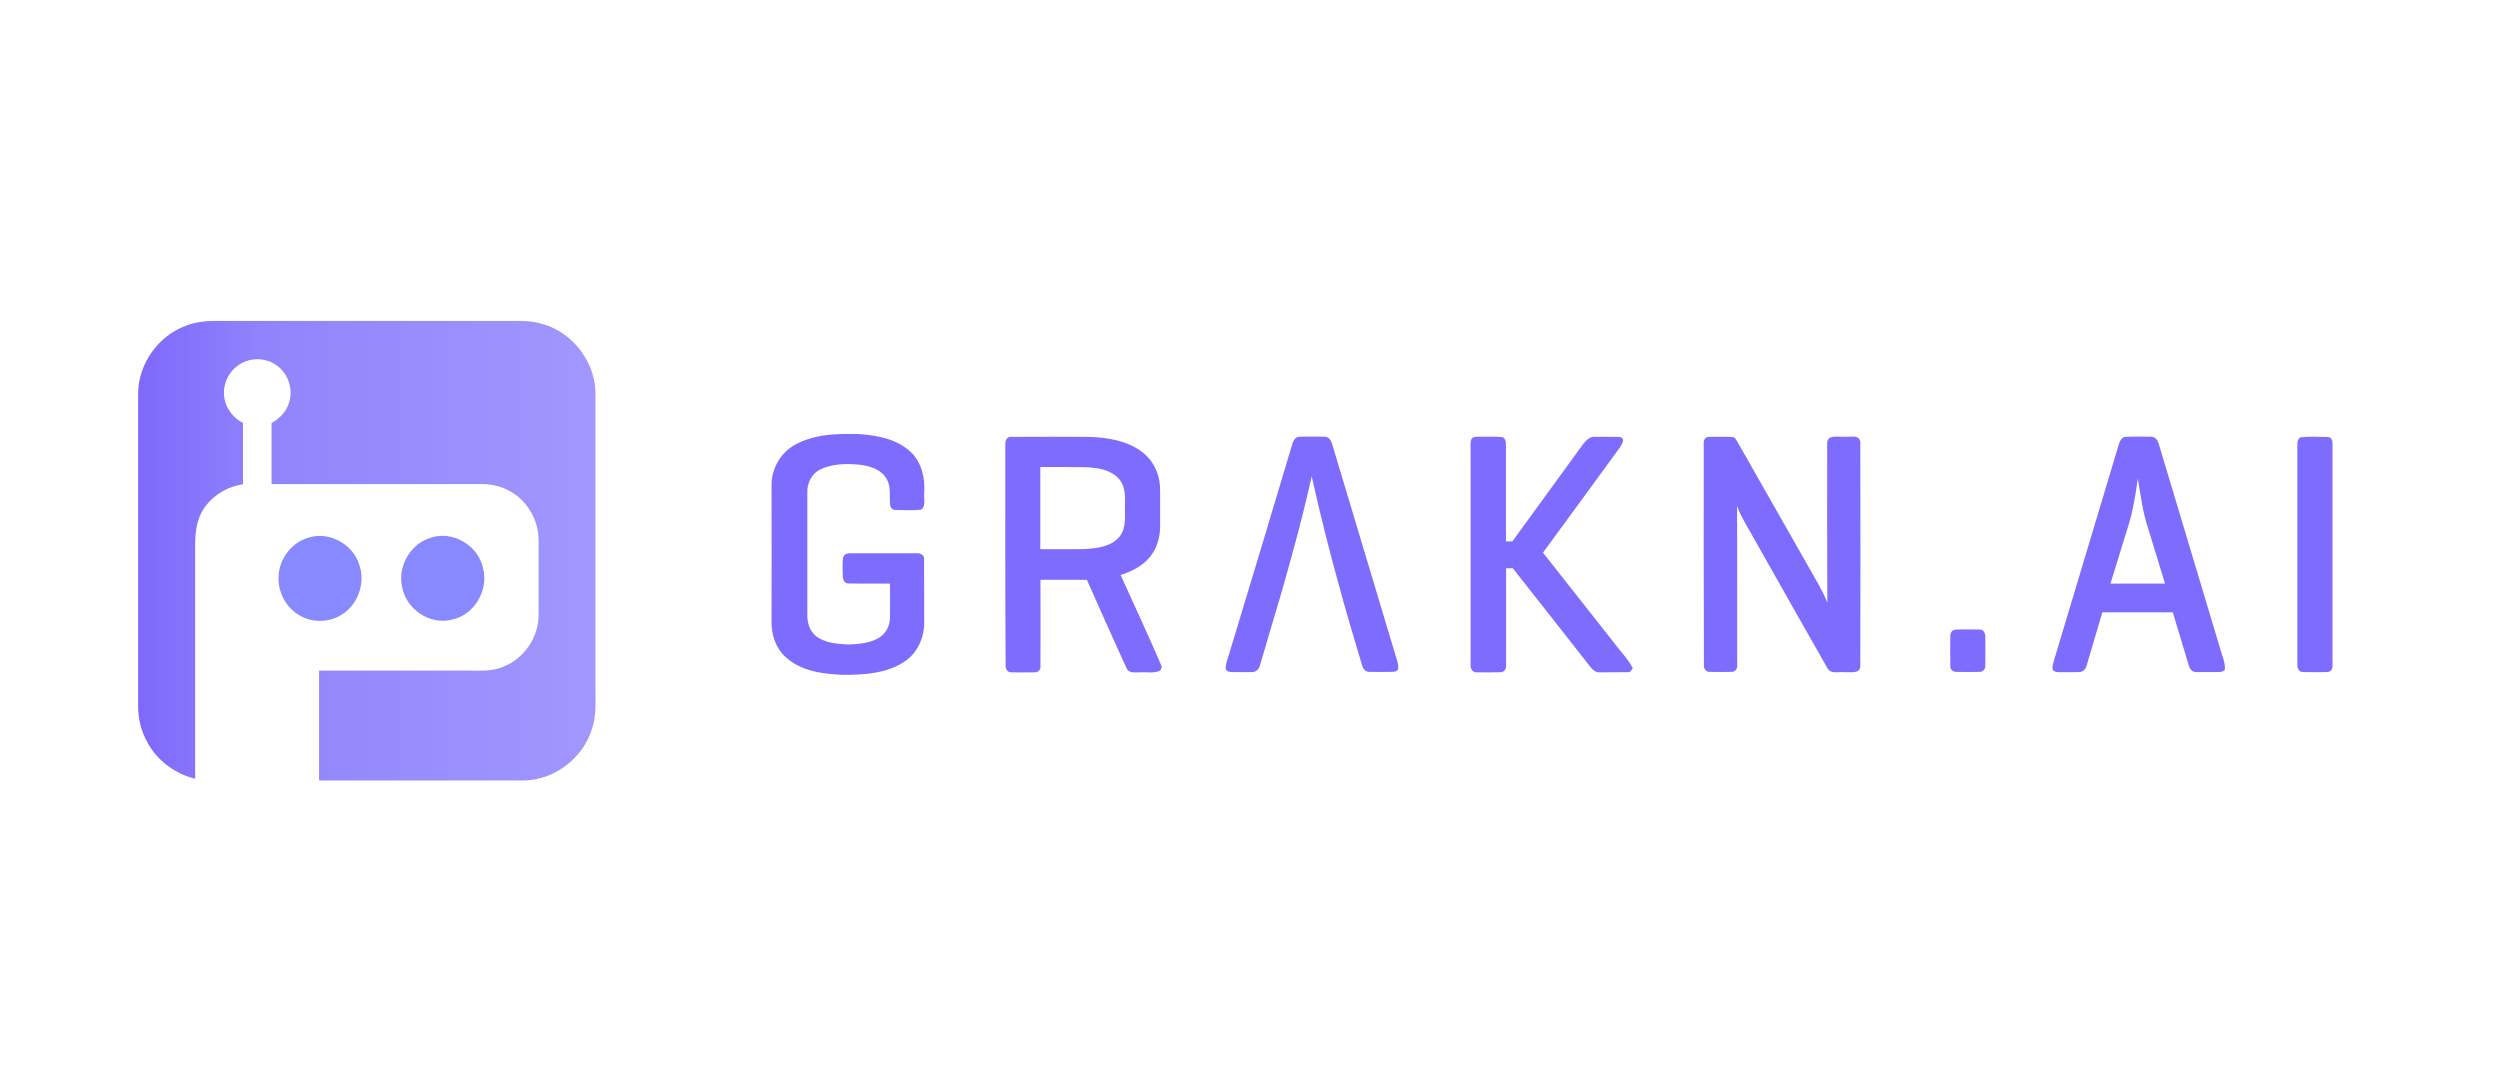 <?xml version="1.0" encoding="utf-8"?>
<!-- Generator: Adobe Illustrator 21.1.0, SVG Export Plug-In . SVG Version: 6.00 Build 0)  -->
<svg version="1.1" id="Layer_1" xmlns="http://www.w3.org/2000/svg" xmlns:xlink="http://www.w3.org/1999/xlink" x="0px" y="0px"
	 viewBox="0 0 1600 689" style="enable-background:new 0 0 1600 689;" xml:space="preserve">
<style type="text/css">
	.st0{fill:url(#SVGID_1_);}
	.st1{fill:#7E6CFF;}
	.st2{fill:#8888FF;}
</style>
<g id="Color_on_Purple">
	<g>
		
			<linearGradient id="SVGID_1_" gradientUnits="userSpaceOnUse" x1="88.387" y1="337.572" x2="381.148" y2="337.572" gradientTransform="matrix(1 0 0 -1 0 690)">
			<stop  offset="0" style="stop-color:#7F68FC"/>
			<stop  offset="0.277" style="stop-color:#9084FC"/>
			<stop  offset="1" style="stop-color:#A197FD"/>
		</linearGradient>
		<path class="st0" d="M124.9,498.4c-12.7-3.1-24-11.4-30.3-22.8c-4.3-7.5-6.4-16.1-6.2-24.7c0-66.4,0-132.7,0-199.1
			c0.1-18.9,12.8-36.8,30.5-43.3c5.8-2.3,12.1-3.1,18.3-3.1c60.7,0,121.3,0,182,0c9.4,0.2,19.1-0.9,28.2,2
			c20,5.7,34.5,25.7,33.7,46.4c0,62,0,124,0,186c-0.1,9,0.8,18.2-2.3,26.9c-5.8,18.6-24,32.6-43.6,32.8c-43.7,0-87.4,0-131,0
			c0-23.4,0-46.9,0-70.3c33.3,0,66.7,0,100,0c6,0.2,12.3-0.1,17.9-2.5c13.2-5.1,22.5-18.7,22.6-32.8c0-16,0-32,0-48
			c0-9.4-3.7-18.6-10.2-25.3c-6.8-7.1-16.5-11-26.3-10.8c-44.8,0-89.6,0-134.4,0c0-13,0-26,0-39.1c5.2-2.8,9.5-7.3,11.2-13
			c2.7-8.3-0.3-18-7.2-23.3c-7-5.6-17.5-6-24.9-0.9c-7.2,4.7-11,13.9-9.1,22.2c1.3,6.5,5.9,12,11.7,15c0,13.1,0,26.2,0,39.2
			c-9.4,1.4-18.3,6.4-24,14.1c-5.4,7-6.6,15.9-6.6,24.7"/>
		<g>
			<path class="st1" d="M1355.8,285.2c0.6-2.2,1.6-5,4.2-5.6c5.4-0.3,10.8-0.1,16.2-0.1c2.8-0.4,4.8,2.1,5.4,4.6
				c13,43.3,26,86.7,39,130c1.1,4.5,3.3,8.8,3.4,13.5c0.2,2.1-2.5,2.5-4,2.5c-5,0-9.9,0.1-14.9,0c-2.3-0.1-3.8-2.3-4.3-4.3
				c-3.4-11.3-6.8-22.6-10.2-33.9c-15.1,0-30.1,0-45.1,0c-3.4,11.5-6.8,23-10.2,34.5c-0.6,2-2.4,3.7-4.5,3.7c-4,0.2-8,0-11.9,0.1
				c-1.8,0-4.2,0.1-5.2-1.7c-0.4-1.7,0.2-3.4,0.6-5C1328.1,377.4,1342,331.3,1355.8,285.2z M1361.3,339.1
				c-3.6,11.5-7.1,23-10.6,34.4c11.6,0,23.3,0,34.9,0c-3.6-11.9-7.2-23.8-10.9-35.7c-3.4-10.2-4.7-21-6.5-31.5
				C1366.7,317.3,1364.9,328.4,1361.3,339.1z"/>
		</g>
		<path class="st1" d="M1472.2,279.9c5.8-0.7,11.9-0.3,17.8-0.2c2.4,0.1,3,2.9,2.8,4.8c0,47,0,94.1,0,141.1c0.3,2-0.9,4.3-3.1,4.5
			c-5.2,0.2-10.4,0.1-15.6,0c-2.5,0.2-3.9-2.3-3.8-4.5c0-47,0-94.1,0-141.1C1470.3,282.8,1470.7,280.8,1472.2,279.9z"/>
		<path class="st2" d="M197.4,344.1c13-4.2,28,3.8,32.3,16.7c4.9,12.6-1.2,28.3-13.6,34c-7.6,3.7-17,3.4-24.3-0.9
			c-8.8-5-14.2-15.2-13.5-25.3C178.8,357.4,186.8,347.1,197.4,344.1z"/>
		<path class="st2" d="M275.5,344.2c14.1-4.9,30.5,4.8,33.6,19.3c3.9,14.1-5.6,30.3-20.1,33.1c-13.8,3.5-28.7-6.5-31.5-20.3
			C254.1,363.1,262.3,348.2,275.5,344.2z"/>
		<path class="st1" d="M1251.3,403c5.2-0.3,10.3-0.2,15.5-0.1c2.5-0.2,3.9,2.3,3.8,4.5c0,6.3,0.1,12.6,0,18.9c0.1,2-1.7,3.8-3.7,3.7
			c-4.9,0.1-9.9,0.1-14.8,0c-2,0.1-4.1-1.5-3.9-3.6c-0.1-6.3-0.1-12.7,0-19C1248,405.4,1249.1,403.2,1251.3,403z"/>
		<g>
			<path class="st1" d="M508.4,284.9c12.4-7.1,27.2-7.5,41.1-7.1c11.9,0.8,24.6,3.1,33.5,11.6c7,6.7,9.1,16.8,8.5,26.1
				c-0.5,3.5,1.4,8.3-2,10.7c-5.2,0.6-10.5,0.2-15.7,0.2c-1.9,0.2-3.9-0.9-4.1-3c-0.6-5.5,0.7-11.5-2.1-16.6
				c-3.4-6.4-10.9-8.6-17.5-9.4c-8.4-0.8-17.3-0.7-25,3c-5.6,2.6-8.7,8.9-8.4,15c0,26.3,0,52.6,0,79c0,5,2,10.2,6.2,13.2
				c5.9,4.1,13.2,4.5,20.2,4.9c7.1-0.4,14.9-0.8,20.8-5.3c3.8-2.8,5.6-7.5,5.7-12.1c0.1-7.2,0-14.4,0-21.6
				c-8.9-0.1-17.8,0.1-26.7-0.1c-2.3,0.1-3.5-2.4-3.5-4.4c-0.1-3.9-0.3-7.8,0.1-11.6c0.1-2.2,2.3-3.4,4.3-3.3c14.4,0,28.7,0,43.1,0
				c2.1-0.2,4.5,1.1,4.5,3.4c0.1,13.7,0,27.3,0.1,41c0,9.7-4.4,19.5-12.6,24.9c-11.4,7.6-25.7,8.5-39.1,8.5
				c-12.9-0.5-27.1-2.2-37-11.4c-6.4-5.7-9.3-14.6-9-23c0.1-29.4,0-58.7,0-88C494.1,299.5,499.7,289.8,508.4,284.9z"/>
			<g>
				<path class="st1" d="M643.4,284.5c-0.2-2.2,0.9-5.2,3.6-4.9c16.7-0.1,33.4-0.1,50.1,0c11.8,0.4,24.4,2.4,34,9.8
					c6.9,5.2,10.9,13.5,11.3,22c0.2,8.4,0,16.8,0.1,25.2c0,7.1-2,14.4-6.6,19.9c-4.7,5.8-11.7,9.3-18.7,11.5
					c8.8,19.6,18,39,26.4,58.8c-0.3,0.6-0.8,1.8-1.1,2.4c-3.9,1.9-8.3,0.8-12.5,1.1c-3.1-0.2-7.5,1-9-2.6
					c-8.6-18.8-17-37.7-25.4-56.6c-9.9-0.1-19.8,0-29.7,0c0,18.5,0.1,37,0,55.6c0.2,2.1-1.8,3.7-3.8,3.6c-4.9,0-9.9,0.1-14.8,0
					c-2.5,0.2-3.9-2.4-3.7-4.6C643.3,378.5,643.4,331.5,643.4,284.5z M665.8,298.9c0,17.5,0,35.1,0,52.6c9.5-0.1,18.9,0.1,28.4-0.1
					c8-0.5,17.2-1.5,22.5-8.2c4.5-5.9,3-13.8,3.3-20.7c0.2-5.8-0.1-12.3-4.4-16.6c-5.4-5.5-13.6-6.6-21-6.9
					C685,298.8,675.4,298.9,665.8,298.9z"/>
			</g>
			<path class="st1" d="M826.8,285.1c0.6-2.5,2-5.7,5.1-5.6c5.4-0.1,10.8-0.1,16.2,0c2.5,0.1,3.9,2.6,4.5,4.8
				c13.4,44.7,26.8,89.3,40.2,134c0.8,3,2.2,5.9,2.1,9.1c0.2,2.1-2.4,2.6-4,2.6c-5,0-9.9,0.1-14.9,0c-2.3-0.1-3.8-2.3-4.3-4.3
				c-5.4-17.9-10.7-35.8-15.5-53.8c-3.7-12.9-11.8-44.5-16.7-67c-4.8,20.6-6.3,27.6-15.7,61.4c-4.3,15.5-4.7,16.4-7.9,27.2
				c-3.2,11-6.4,21.9-9.7,32.9c-0.6,2-2.4,3.6-4.5,3.7c-4.6,0.1-9.2,0.1-13.8,0c-1.5,0-3.7-0.9-3.5-2.7c0.1-2.9,1.3-5.6,2.1-8.4
				C800,374.4,813.5,329.8,826.8,285.1z"/>
			<path class="st1" d="M941.9,280.7c1.2-1.4,3.3-1.1,5-1.2c4.7,0.1,9.5-0.2,14.2,0.2c2.2,0.3,2.8,2.9,2.7,4.8c0,20.7,0,41.4,0,62
				c1.4,0,2.7,0,4.1,0c15-20.7,30.1-41.3,45.1-62c1.8-2.2,3.8-4.8,6.9-4.9c5-0.1,10.1,0,15.2,0c1.4-0.2,2.8,0.2,3.6,1.5
				c0.3,1.9-1,3.6-1.9,5.2c-16.5,22.5-32.8,45-49.3,67.4c15.1,19.1,30.1,38.2,45.2,57.3c4,5.6,9.2,10.5,12.3,16.7
				c-0.9,1-1.5,2.8-3.2,2.5c-5.9,0.1-11.9,0-17.8,0.1c-2.6,0.2-4.7-1.5-6.1-3.4c-16.6-21.1-33.1-42.2-49.7-63.2c-1.5,0-2.9,0-4.3,0
				c0,20.7,0,41.4,0,62.1c0.2,1.9-1,4.2-3.1,4.4c-5.2,0.2-10.4,0.1-15.6,0.1c-2.5,0.2-4.2-2.2-4-4.5c0-46,0-92.1,0-138.1
				C941.2,285.2,940.8,282.8,941.9,280.7z"/>
			<path class="st1" d="M1090.4,283.5c-0.2-2,1.4-4.2,3.5-3.9c5,0,10-0.2,14.9,0.1c1.7,0.1,2.3,1.8,3.1,3
				c15.1,26.6,30.2,53.1,45.3,79.6c4.2,7.7,9.1,15.1,12.3,23.4c-0.2-34-0.1-68.1-0.1-102.1c0.1-5.7,6.9-3.8,10.6-4.1
				c3.5,0.5,9.7-1.8,10.6,3.2c0.1,47.9,0.1,95.8,0,143.7c-0.2,5-6.3,3.6-9.6,3.8c-3.7-0.5-8.9,1.5-11.3-2.3
				c-15.5-27.2-30.9-54.5-46.3-81.7c-4-7.4-8.7-14.4-11.7-22.3c0.2,33.9,0,67.8,0.1,101.6c0.4,2.2-1.3,4.7-3.7,4.5
				c-4.6,0.1-9.3,0.1-13.9,0c-2.4,0.1-4-2.3-3.7-4.5C1090.4,378.2,1090.3,330.8,1090.4,283.5z"/>
		</g>
	</g>
</g>
</svg>
